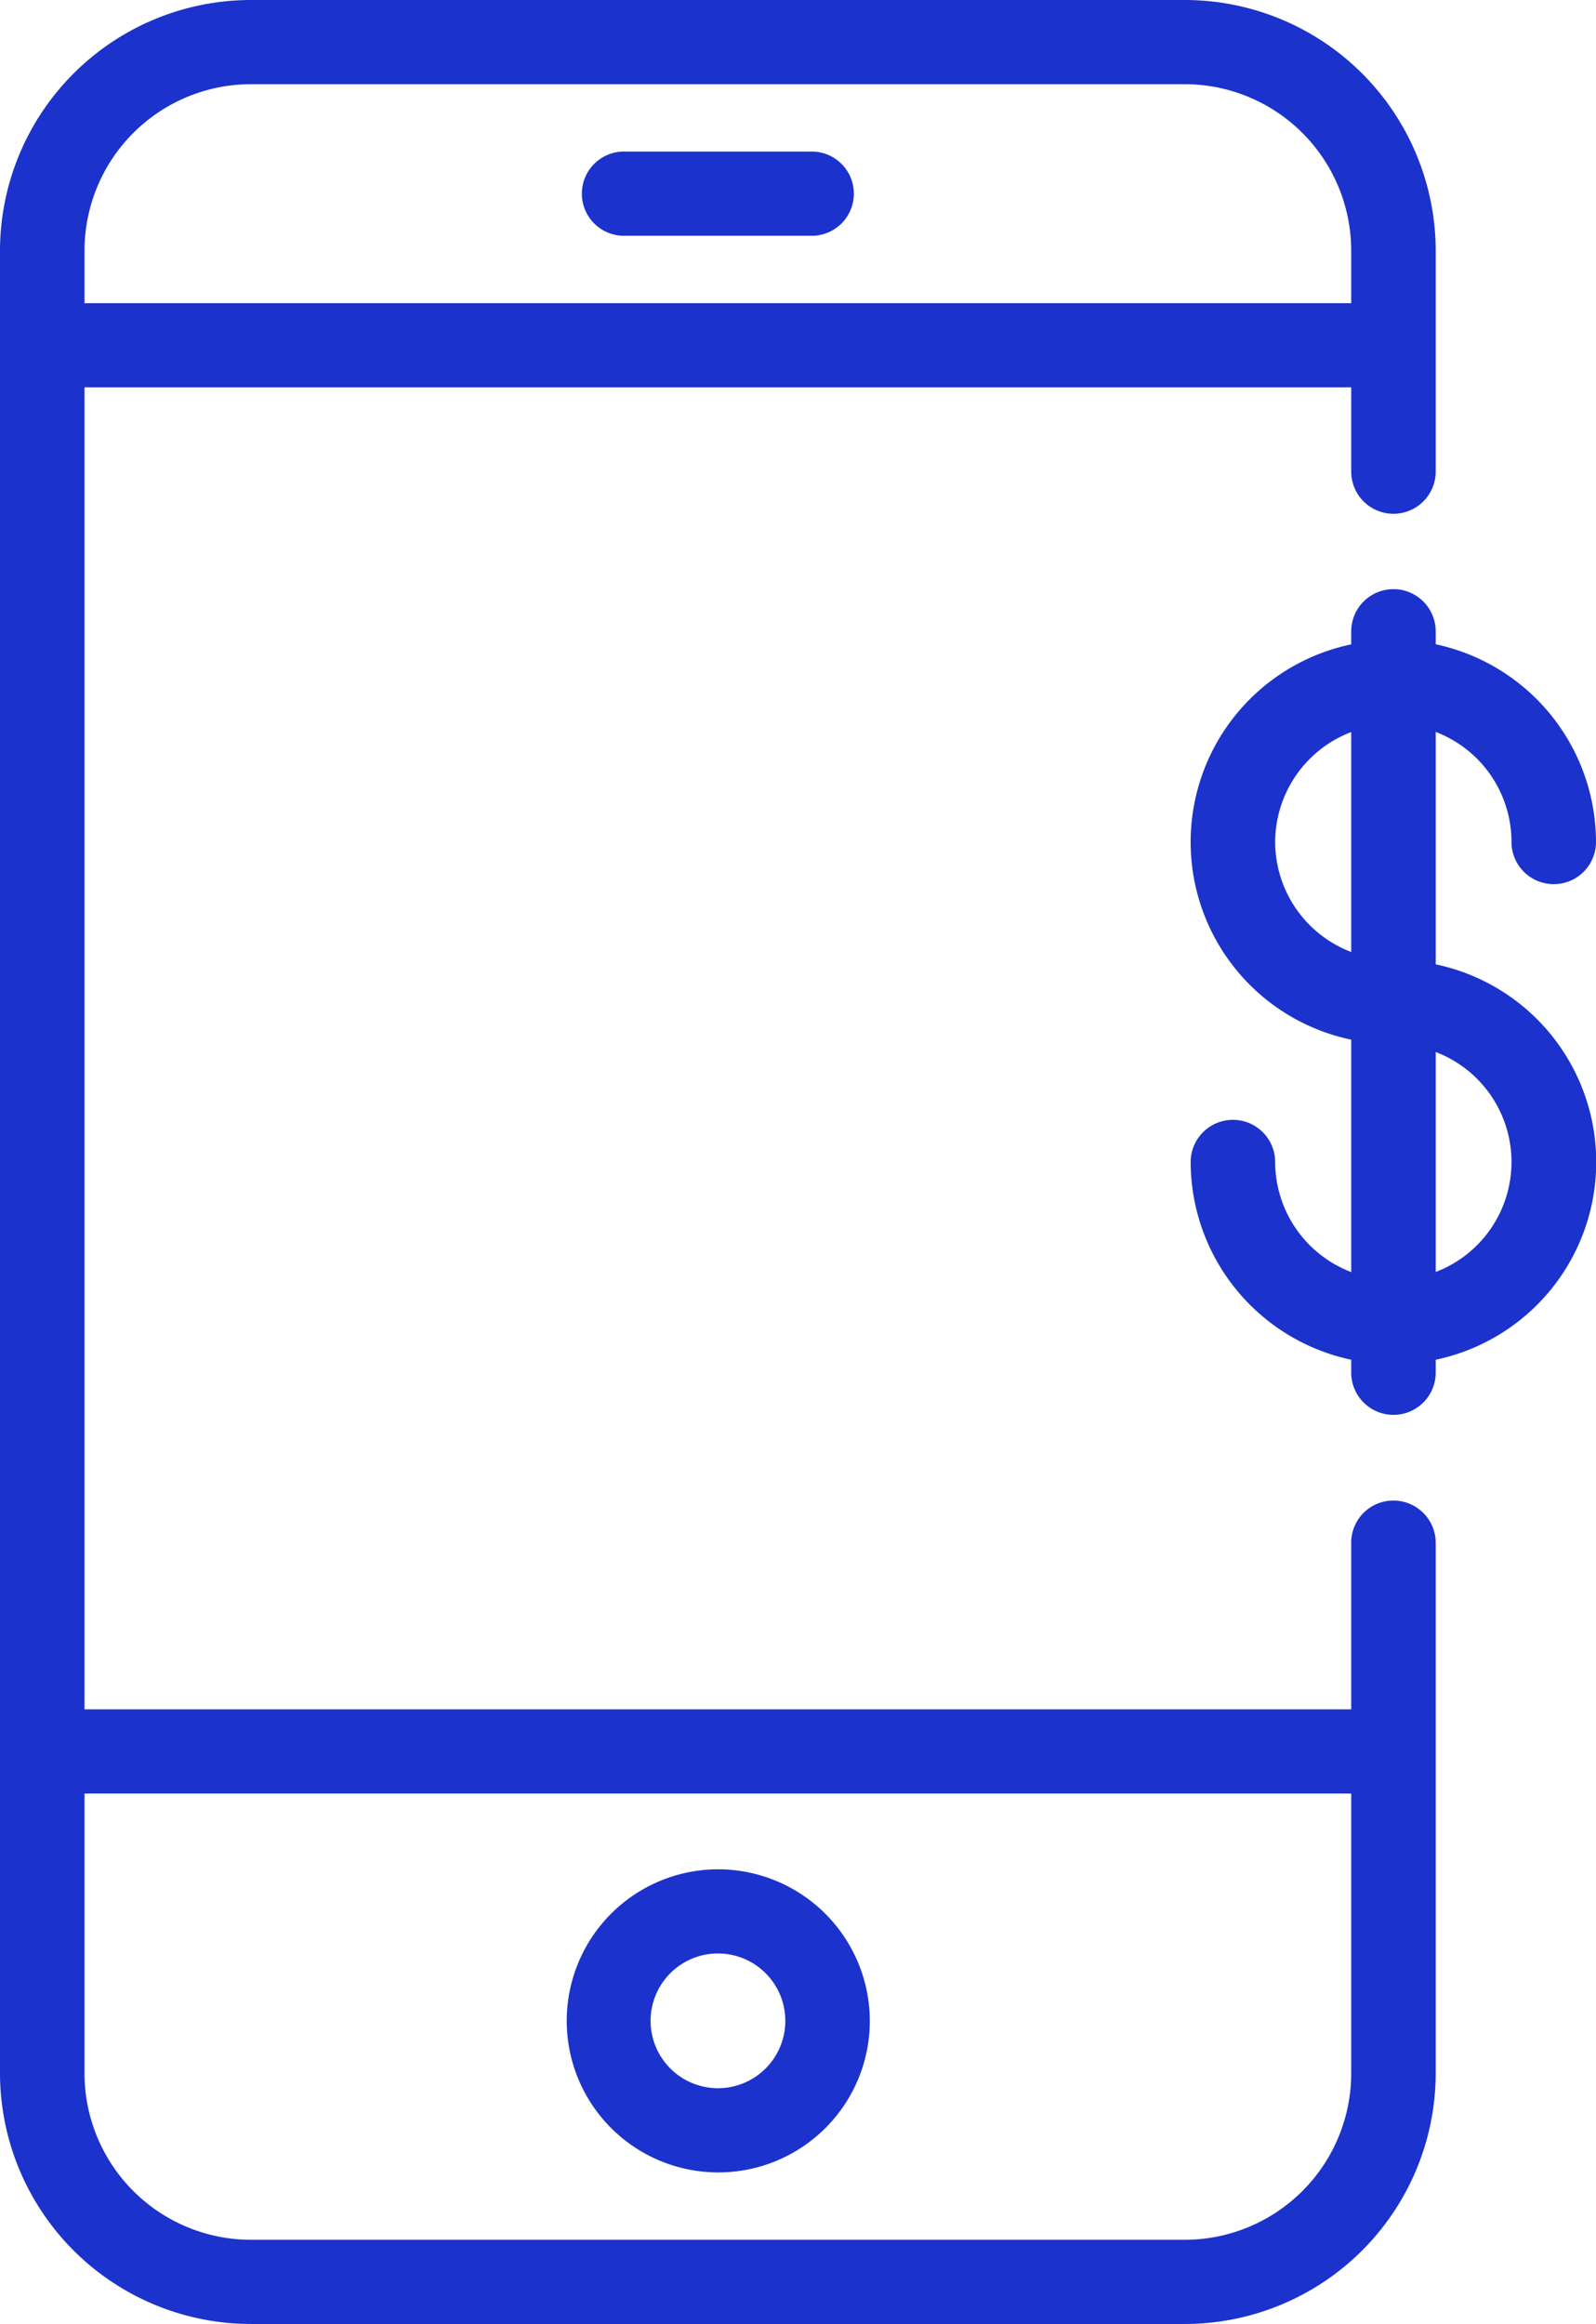 <svg xmlns="http://www.w3.org/2000/svg" width="60.44" height="88" viewBox="0 0 60.44 88">
  <defs>
    <style>
      .cls-1 {
        fill: #1b32cd;
        fill-rule: evenodd;
      }
    </style>
  </defs>
  <path id="Fintech_Icon" data-name="Fintech Icon" class="cls-1" d="M2409.86,706.821a1.593,1.593,0,0,0-1.6,1.594v6.31h-47.97V664.667h47.97v3.188a1.6,1.6,0,0,0,3.2,0V659.48a9.508,9.508,0,0,0-9.51-9.48H2366.6a9.508,9.508,0,0,0-9.51,9.48v69.04a9.508,9.508,0,0,0,9.51,9.48h35.35a9.508,9.508,0,0,0,9.51-9.48V708.415A1.6,1.6,0,0,0,2409.86,706.821Zm-43.26-53.633h35.35a6.308,6.308,0,0,1,6.31,6.292v2h-47.97v-2A6.308,6.308,0,0,1,2366.6,653.188Zm35.35,81.624H2366.6a6.308,6.308,0,0,1-6.31-6.292V717.913h47.97V728.52A6.308,6.308,0,0,1,2401.95,734.812Zm-17.68-14.029a5.739,5.739,0,1,0,5.76,5.739A5.751,5.751,0,0,0,2384.27,720.783Zm0,8.289a2.551,2.551,0,1,1,2.56-2.55A2.55,2.55,0,0,1,2384.27,729.072Zm-3.51-70.144h7.03a1.595,1.595,0,1,0,0-3.189h-7.03A1.595,1.595,0,1,0,2380.76,658.928Zm30.7,27.588v-8.8a4.46,4.46,0,0,1,2.87,4.164,1.6,1.6,0,0,0,3.2,0,7.672,7.672,0,0,0-6.07-7.484v-0.487a1.6,1.6,0,0,0-3.2,0V674.4a7.646,7.646,0,0,0,0,14.968v8.8a4.469,4.469,0,0,1-2.88-4.164,1.6,1.6,0,0,0-3.2,0,7.671,7.671,0,0,0,6.08,7.484v0.487a1.6,1.6,0,0,0,3.2,0v-0.487A7.649,7.649,0,0,0,2411.46,686.516Zm-6.08-4.632a4.469,4.469,0,0,1,2.88-4.164v8.328A4.469,4.469,0,0,1,2405.38,681.884Zm6.08,16.28v-8.328A4.456,4.456,0,0,1,2411.46,698.164Z" transform="translate(-2357.09 -650)"/>
</svg>
